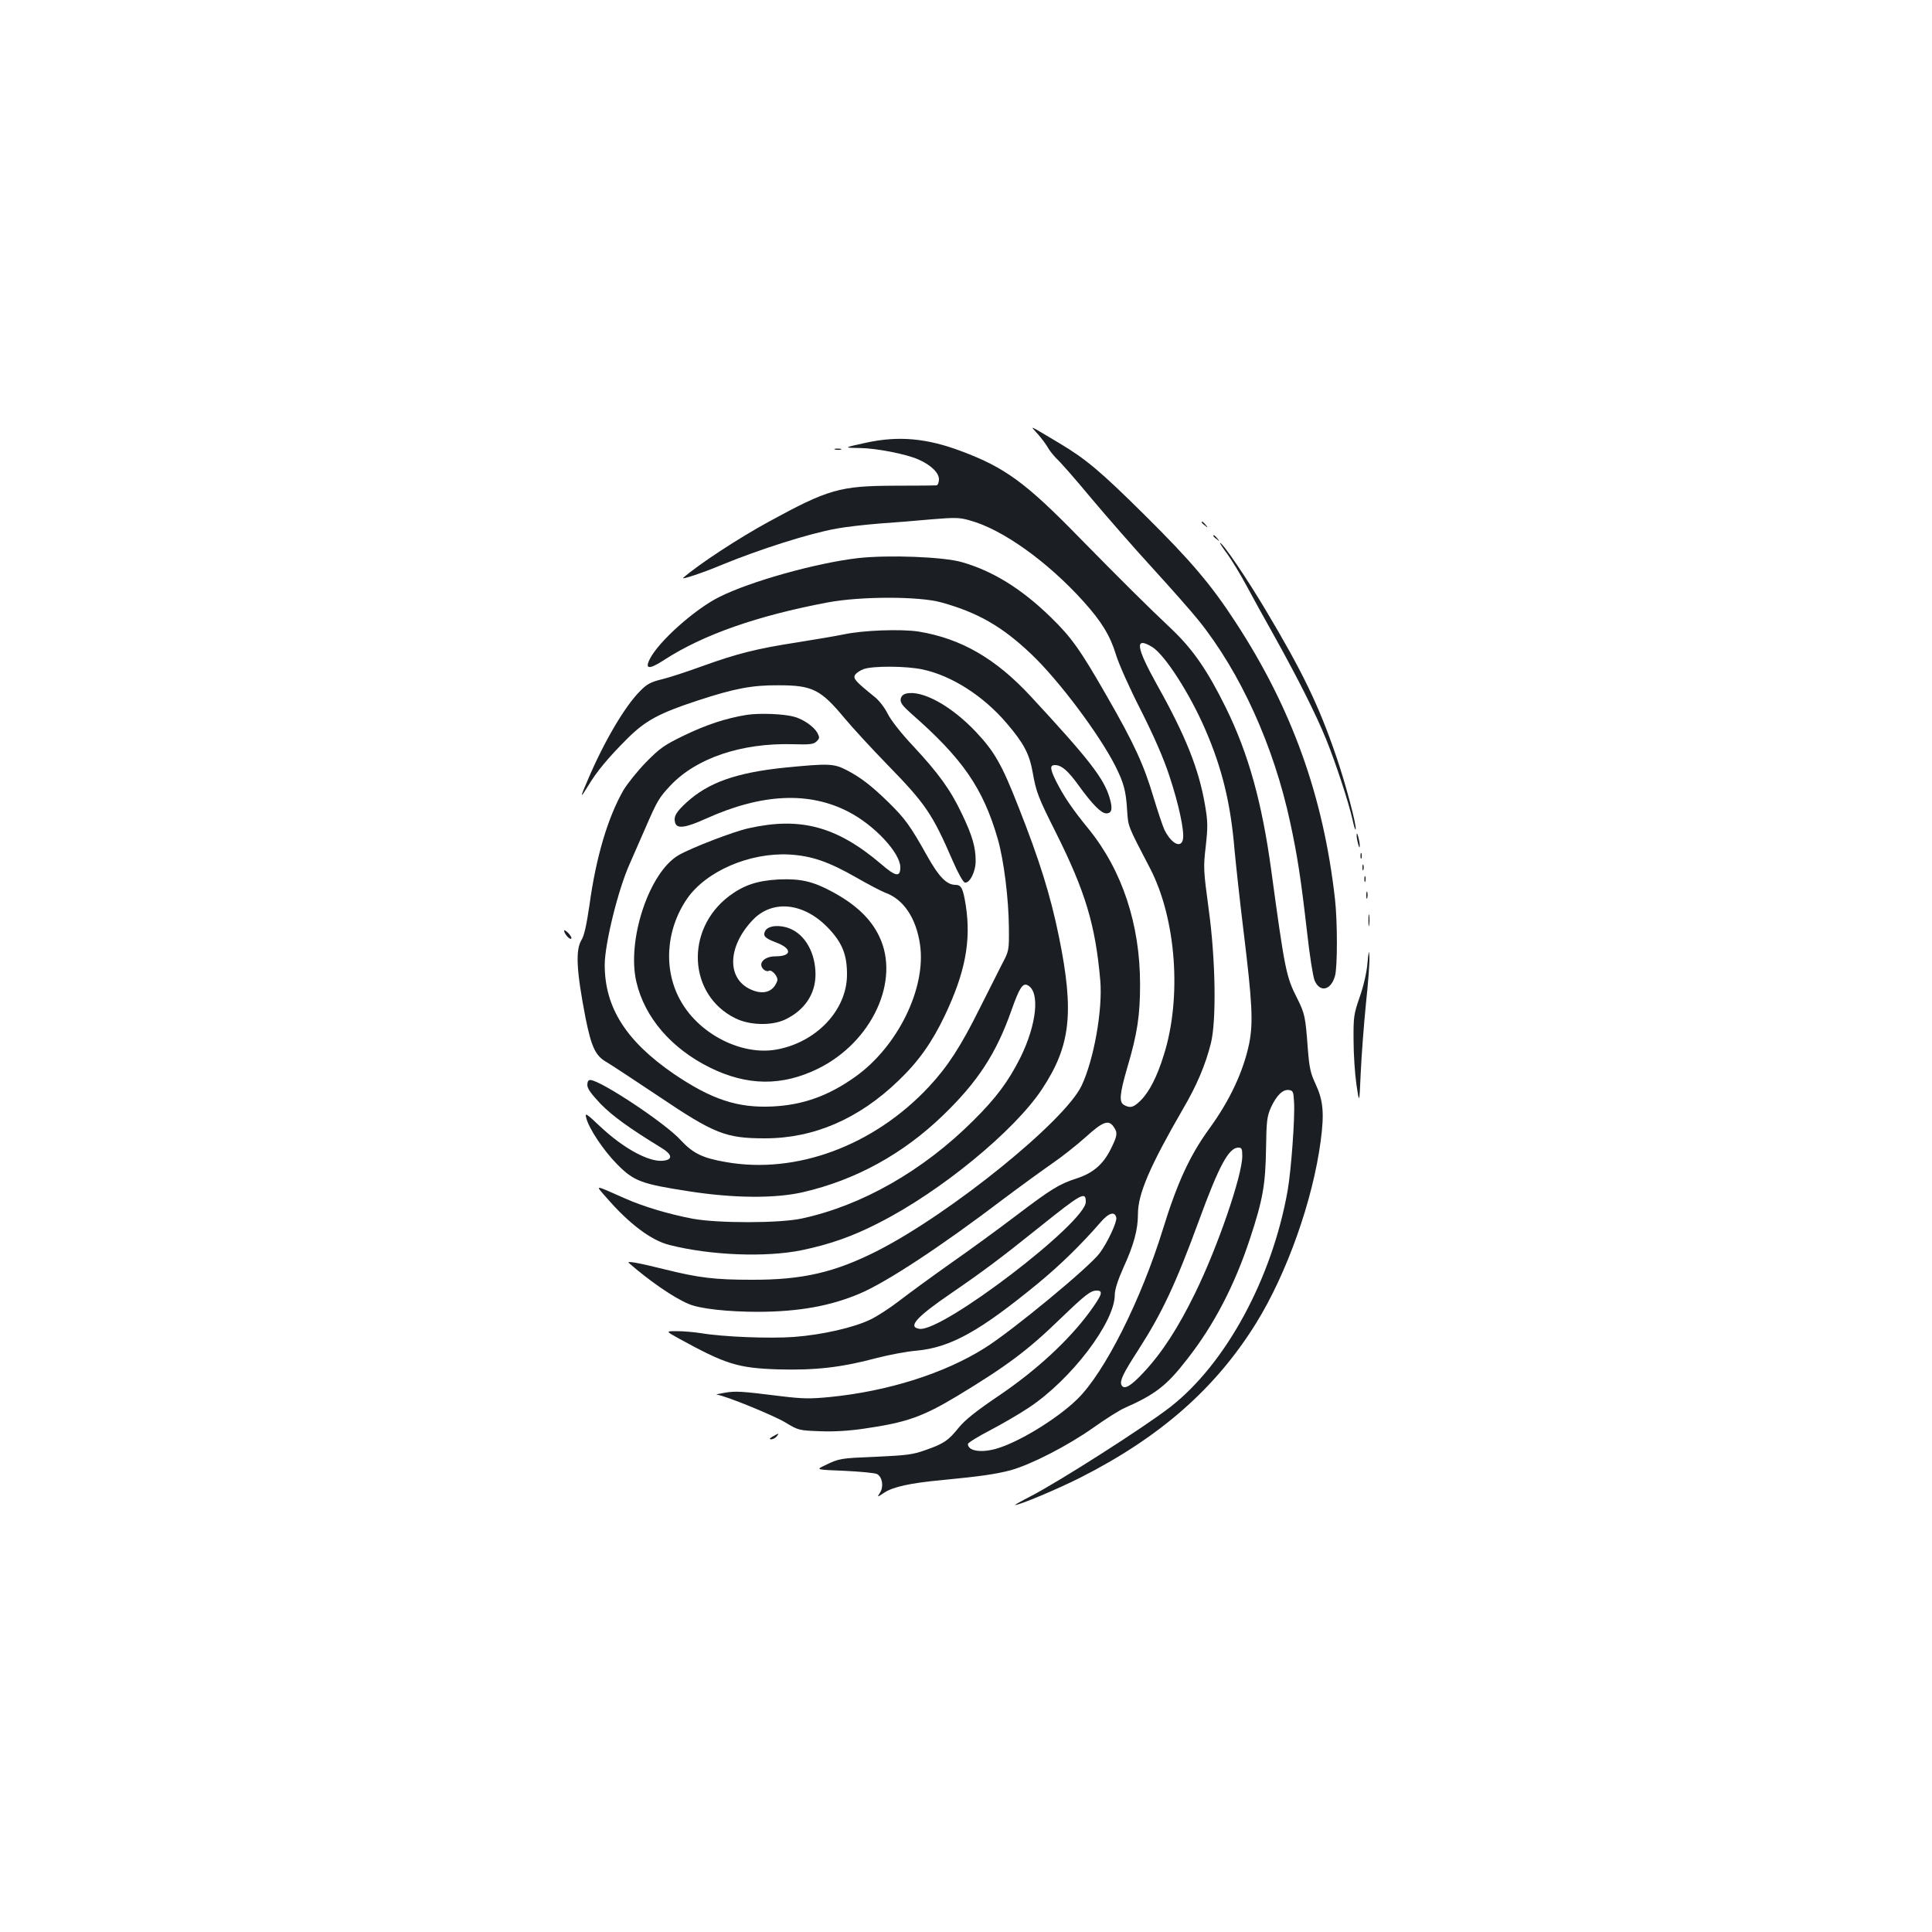 <?xml version="1.0" standalone="no"?>
<!DOCTYPE svg PUBLIC "-//W3C//DTD SVG 20010904//EN"
 "http://www.w3.org/TR/2001/REC-SVG-20010904/DTD/svg10.dtd">
<svg version="1.0" xmlns="http://www.w3.org/2000/svg"
 width="1000pt" height="1000pt" viewBox="0 0 1000 1000"
 preserveAspectRatio="xMidYMid meet">
<g transform="translate(0,1000) scale(0.1,-0.1)"
fill="#1b1f23" stroke="none">
<path d="M5372 7753 c20 -23 43 -54 52 -70 8 -15 29 -41 46 -58 18 -16 97
-106 175 -200 78 -93 222 -258 320 -365 98 -107 205 -229 238 -270 218 -271
390 -651 475 -1047 37 -171 55 -287 87 -565 13 -119 31 -233 39 -252 27 -65
85 -53 106 23 13 46 13 280 0 396 -60 534 -223 988 -515 1435 -127 195 -231
317 -469 553 -228 226 -304 290 -441 372 -170 101 -155 95 -113 48z"/>
<path d="M4485 7709 c-120 -26 -122 -27 -34 -28 85 -1 239 -31 302 -59 66 -29
107 -69 107 -103 0 -16 -6 -30 -12 -31 -7 -1 -105 -2 -218 -2 -283 -1 -343
-18 -652 -187 -156 -85 -362 -220 -442 -290 -13 -12 107 28 199 67 197 81 454
163 595 188 47 9 146 20 220 26 74 5 197 15 272 22 122 10 144 10 199 -6 168
-46 401 -213 586 -418 93 -103 139 -177 169 -276 14 -47 72 -177 129 -288 68
-135 118 -249 148 -341 48 -145 78 -284 70 -327 -10 -49 -60 -23 -96 49 -8 17
-34 94 -57 170 -49 165 -100 277 -240 520 -138 241 -183 305 -292 411 -150
146 -298 238 -458 284 -95 28 -382 39 -541 21 -214 -25 -555 -120 -716 -201
-127 -63 -316 -232 -360 -322 -27 -53 -2 -54 76 -3 201 130 480 228 846 297
171 32 473 32 587 0 189 -52 317 -126 465 -267 142 -134 353 -416 436 -580 44
-88 55 -129 61 -230 6 -85 1 -74 119 -300 135 -261 165 -668 71 -965 -34 -111
-75 -191 -119 -235 -37 -37 -54 -42 -86 -25 -28 15 -24 57 16 195 52 175 66
270 66 430 0 311 -93 591 -267 805 -84 103 -127 166 -168 247 -31 63 -33 83
-6 83 34 0 67 -28 122 -104 72 -100 118 -146 144 -146 29 0 34 23 18 78 -29
102 -107 202 -410 529 -181 195 -360 298 -579 334 -91 14 -289 7 -390 -15 -38
-8 -146 -26 -239 -41 -208 -32 -311 -58 -491 -123 -77 -28 -171 -59 -209 -68
-58 -14 -78 -25 -113 -61 -78 -78 -184 -257 -269 -456 -43 -99 -43 -105 0 -35
44 74 103 145 201 243 95 95 165 133 366 199 192 63 283 80 419 79 176 0 218
-22 342 -171 40 -48 140 -157 223 -242 196 -201 231 -253 336 -495 27 -63 54
-111 63 -113 25 -5 56 56 56 111 0 72 -17 131 -70 242 -60 127 -121 211 -254
354 -64 68 -116 135 -132 168 -15 30 -44 68 -67 86 -99 80 -113 95 -101 114 6
10 26 23 45 30 48 17 221 16 304 -2 151 -32 315 -137 436 -279 88 -103 117
-158 134 -253 18 -103 29 -131 120 -312 153 -306 205 -479 230 -766 13 -151
-33 -410 -97 -545 -88 -184 -676 -660 -1056 -854 -221 -112 -388 -151 -652
-150 -190 0 -273 10 -450 54 -136 34 -199 45 -185 33 105 -92 232 -180 309
-212 57 -25 201 -41 363 -41 208 1 371 30 522 94 138 58 424 246 746 491 88
66 201 148 250 182 50 34 128 96 174 137 89 81 119 92 145 54 22 -31 20 -46
-15 -116 -39 -79 -93 -125 -178 -152 -89 -29 -130 -54 -317 -196 -88 -67 -239
-177 -335 -244 -96 -68 -214 -154 -263 -192 -49 -38 -117 -82 -151 -98 -87
-42 -250 -79 -396 -90 -127 -9 -365 0 -484 20 -33 5 -87 10 -120 10 -60 0 -60
0 5 -36 247 -136 308 -155 520 -162 190 -5 325 10 508 59 62 16 155 34 207 38
176 17 325 100 625 346 117 96 228 205 327 319 42 49 74 58 81 23 4 -22 -45
-128 -86 -183 -53 -72 -455 -404 -596 -492 -209 -131 -499 -223 -801 -253
-102 -10 -141 -9 -250 4 -208 26 -237 28 -295 18 -30 -5 -48 -9 -39 -10 38 -3
289 -105 353 -143 68 -41 70 -42 180 -46 72 -3 151 2 226 13 222 32 305 61
489 172 251 152 361 234 526 394 135 130 160 149 192 149 35 0 28 -21 -38
-112 -108 -146 -272 -298 -463 -428 -123 -83 -182 -130 -214 -170 -54 -67 -78
-83 -173 -116 -64 -23 -97 -27 -254 -34 -187 -8 -190 -8 -266 -45 -47 -22 -47
-22 103 -28 82 -4 158 -11 168 -17 27 -15 35 -65 15 -96 -16 -25 -16 -25 22 0
45 30 135 50 298 65 206 20 279 31 356 51 107 30 296 127 429 221 63 45 135
90 160 101 159 70 219 116 324 252 140 178 247 385 326 625 67 203 80 280 83
467 2 142 5 165 25 211 29 63 62 96 94 91 21 -3 23 -9 26 -63 5 -83 -15 -352
-33 -456 -80 -455 -320 -898 -608 -1122 -132 -103 -582 -390 -725 -463 -47
-24 -82 -44 -78 -44 24 0 221 83 336 141 413 209 702 462 912 801 159 257 293
634 334 943 19 145 13 209 -27 295 -26 55 -32 83 -40 185 -12 162 -15 178 -55
258 -57 111 -64 148 -134 662 -48 351 -117 601 -234 840 -95 193 -171 304
-283 410 -124 117 -256 248 -476 472 -278 285 -385 363 -612 448 -178 67 -324
80 -490 44z m1479 -1058 c65 -40 195 -242 275 -428 87 -201 131 -382 151 -623
7 -74 27 -261 46 -415 46 -376 51 -477 30 -585 -30 -145 -100 -296 -209 -445
-99 -137 -164 -278 -238 -518 -113 -366 -302 -742 -443 -879 -104 -102 -306
-225 -421 -257 -79 -22 -145 -11 -145 25 0 6 51 38 113 70 61 32 153 85 202
118 218 144 444 440 445 583 0 27 15 75 44 140 55 120 76 198 76 280 0 104 63
249 233 543 71 121 116 227 144 338 30 116 25 437 -11 697 -27 201 -28 215
-15 325 11 101 11 126 -4 214 -32 186 -100 357 -248 621 -110 198 -117 252
-25 196z m466 -2635 c0 -100 -128 -473 -245 -711 -87 -178 -171 -308 -267
-410 -67 -72 -102 -91 -114 -62 -8 22 11 61 88 180 124 193 194 343 314 670
104 284 154 377 204 377 17 0 20 -6 20 -44z m-810 -237 c0 -107 -743 -675
-861 -657 -63 9 -16 61 164 184 169 116 253 179 449 336 227 182 248 194 248
137z"/>
<path d="M4323 7673 c9 -2 23 -2 30 0 6 3 -1 5 -18 5 -16 0 -22 -2 -12 -5z"/>
<path d="M6220 7296 c0 -2 8 -10 18 -17 15 -13 16 -12 3 4 -13 16 -21 21 -21
13z"/>
<path d="M6280 7226 c0 -2 8 -10 18 -17 15 -13 16 -12 3 4 -13 16 -21 21 -21
13z"/>
<path d="M6353 7132 c23 -32 67 -104 97 -160 30 -56 97 -178 149 -270 120
-216 212 -398 266 -531 49 -121 117 -328 136 -415 7 -33 14 -55 16 -49 6 18
-53 240 -101 379 -90 263 -174 437 -367 760 -96 161 -220 344 -234 344 -3 0
14 -26 38 -58z"/>
<path d="M4690 6410 c-16 -4 -26 -14 -28 -29 -3 -18 10 -35 55 -75 265 -232
371 -385 447 -647 32 -110 57 -313 58 -461 1 -118 1 -119 -37 -191 -20 -39
-73 -144 -117 -232 -96 -193 -164 -297 -260 -400 -285 -305 -686 -454 -1050
-390 -122 21 -171 45 -236 115 -80 88 -416 310 -467 310 -10 0 -15 -9 -15 -26
0 -19 20 -46 69 -98 62 -63 146 -124 314 -227 58 -35 61 -62 8 -67 -73 -7
-202 63 -322 175 -75 71 -82 75 -75 48 13 -55 89 -169 160 -241 87 -88 125
-102 371 -140 231 -36 445 -38 590 -5 273 63 518 197 727 399 179 173 275 320
353 542 42 119 59 144 85 130 64 -34 46 -203 -39 -375 -62 -123 -124 -207
-244 -326 -260 -259 -576 -439 -887 -506 -116 -25 -434 -25 -565 -1 -125 24
-256 63 -350 105 -165 73 -155 72 -96 4 118 -136 231 -221 326 -245 213 -54
499 -65 685 -27 148 31 264 72 400 142 319 162 700 475 843 691 149 225 168
397 88 790 -44 215 -101 397 -210 673 -85 217 -123 284 -219 386 -127 135
-279 219 -362 199z"/>
<path d="M3866 6300 c-107 -17 -210 -51 -326 -107 -101 -49 -124 -65 -195
-137 -44 -45 -97 -111 -118 -146 -80 -139 -142 -345 -176 -595 -15 -102 -27
-157 -41 -180 -32 -52 -27 -158 21 -405 30 -149 51 -195 108 -227 25 -15 147
-95 271 -178 288 -194 347 -217 550 -217 253 0 486 101 692 300 104 100 172
197 238 335 106 223 137 386 109 570 -14 88 -23 107 -53 107 -47 0 -87 42
-150 155 -83 148 -111 188 -197 272 -90 88 -147 131 -219 168 -65 33 -91 34
-316 12 -253 -26 -397 -77 -510 -180 -56 -51 -69 -75 -59 -107 10 -31 54 -25
162 24 287 129 531 140 735 34 134 -69 268 -213 268 -287 0 -53 -24 -49 -102
19 -228 193 -416 243 -683 183 -79 -17 -298 -102 -362 -139 -153 -88 -270
-441 -219 -657 43 -184 181 -344 381 -443 193 -95 373 -97 560 -5 279 138 426
456 316 684 -43 91 -121 165 -241 230 -101 55 -166 70 -279 65 -111 -6 -181
-29 -257 -86 -230 -174 -212 -513 33 -633 73 -36 185 -39 255 -7 101 47 159
132 159 234 0 112 -54 208 -136 239 -51 20 -110 14 -124 -13 -14 -26 -2 -38
53 -59 87 -32 87 -73 -1 -73 -60 0 -94 -40 -58 -70 8 -6 19 -9 24 -5 16 9 51
-32 44 -52 -20 -57 -71 -74 -136 -45 -127 56 -122 224 11 362 104 107 269 87
395 -50 68 -73 92 -136 91 -238 -2 -183 -161 -349 -368 -385 -176 -30 -390 77
-488 244 -96 161 -84 373 28 537 99 143 324 240 530 229 116 -7 203 -37 348
-120 61 -35 128 -70 149 -78 94 -34 159 -131 179 -268 33 -226 -116 -529 -336
-685 -138 -98 -269 -145 -426 -153 -182 -9 -317 36 -513 169 -246 169 -357
343 -357 564 0 107 69 389 129 522 22 50 59 134 81 185 62 143 71 158 130 221
134 142 366 221 633 214 91 -3 109 0 124 15 16 16 16 20 3 45 -19 32 -70 68
-119 82 -53 15 -178 20 -245 10z"/>
<path d="M7022 5675 c0 -11 4 -31 8 -45 6 -20 8 -21 8 -5 0 11 -4 31 -8 45 -6
20 -8 21 -8 5z"/>
<path d="M7042 5570 c0 -14 2 -19 5 -12 2 6 2 18 0 25 -3 6 -5 1 -5 -13z"/>
<path d="M7052 5510 c0 -14 2 -19 5 -12 2 6 2 18 0 25 -3 6 -5 1 -5 -13z"/>
<path d="M7062 5450 c0 -14 2 -19 5 -12 2 6 2 18 0 25 -3 6 -5 1 -5 -13z"/>
<path d="M7072 5365 c0 -16 2 -22 5 -12 2 9 2 23 0 30 -3 6 -5 -1 -5 -18z"/>
<path d="M7083 5235 c0 -27 2 -38 4 -22 2 15 2 37 0 50 -2 12 -4 0 -4 -28z"/>
<path d="M2920 5183 c0 -15 26 -46 36 -42 5 2 -1 15 -13 28 -13 13 -23 20 -23
14z"/>
<path d="M7078 5015 c-4 -48 -20 -118 -40 -175 -31 -89 -33 -104 -32 -225 0
-71 7 -175 15 -230 15 -100 15 -100 22 60 4 88 16 250 27 359 12 110 20 220
18 245 -2 37 -4 30 -10 -34z"/>
<path d="M4000 2565 c-17 -10 -20 -14 -9 -15 9 0 22 7 29 15 15 18 12 18 -20
0z"/>
</g>
</svg>
